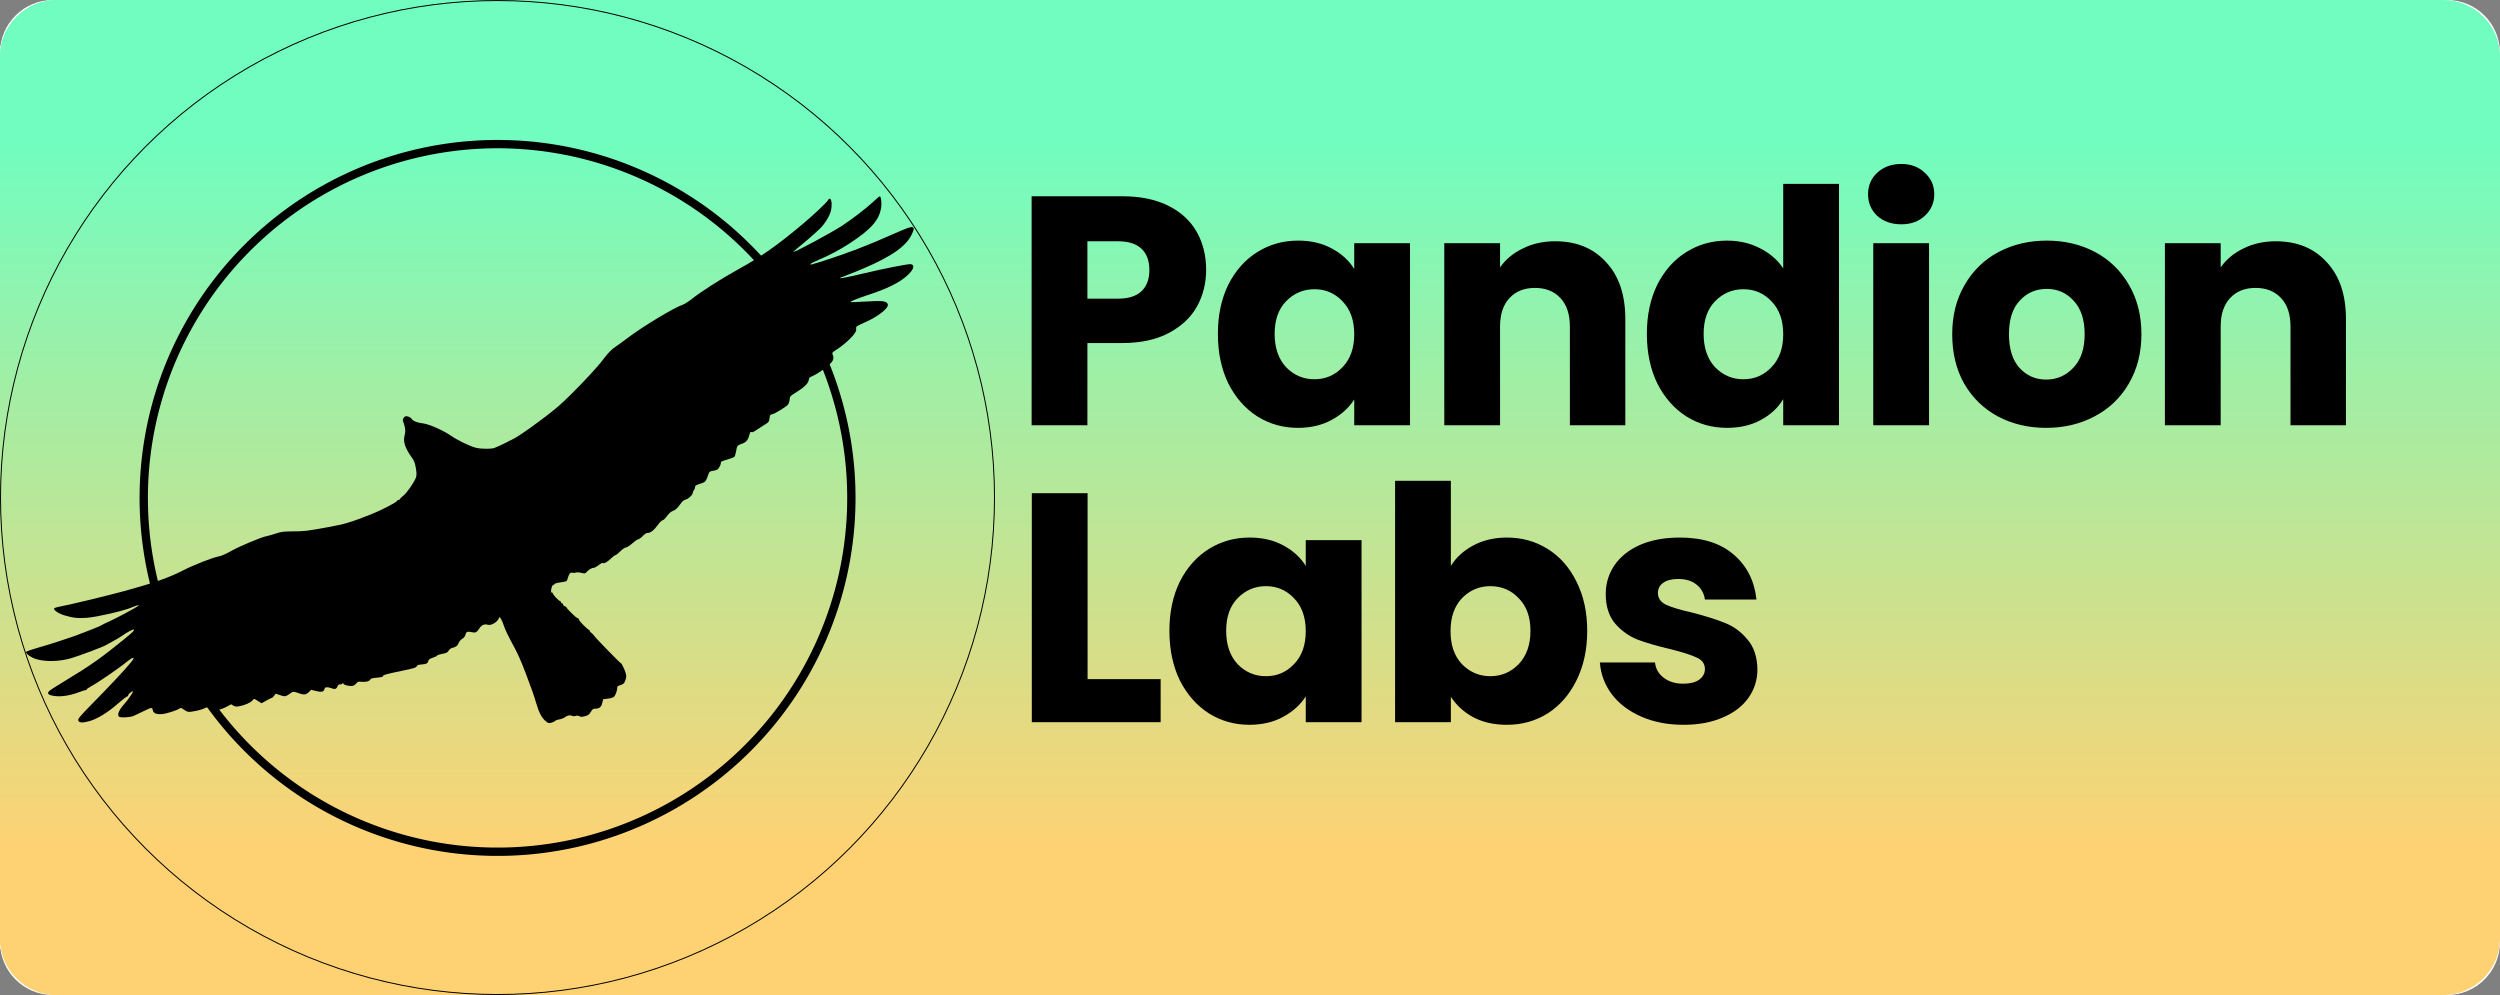<?xml version="1.0" encoding="UTF-8" standalone="no"?>
<svg
   width="3015"
   zoomAndPan="magnify"
   viewBox="0 0 3015 1200"
   height="1200"
   preserveAspectRatio="xMidYMid"
   version="1.2"
   id="svg287"
   xml:space="preserve"
   xmlns:xlink="http://www.w3.org/1999/xlink"
   xmlns="http://www.w3.org/2000/svg"
   xmlns:svg="http://www.w3.org/2000/svg"><rect x="0" y="0" width="3015" height="1200" fill="#808080" stroke="none"/><defs
     id="defs259"><linearGradient
       xlink:href="#linearGradient289"
       id="linearGradient290"
       x1="465.614"
       y1="134.989"
       x2="465.614"
       y2="788.232"
       gradientUnits="userSpaceOnUse"
       gradientTransform="matrix(5.781,0,0,1.302,-19.29,-0.643)" /><linearGradient
       id="linearGradient289"><stop
         style="stop-color:#71fdbf;stop-opacity:1;"
         offset="0"
         id="stop289" /><stop
         style="stop-color:#fed273;stop-opacity:1;"
         offset="1"
         id="stop290" /></linearGradient><linearGradient
       xlink:href="#linearGradient289"
       id="linearGradient260"
       gradientUnits="userSpaceOnUse"
       gradientTransform="matrix(1.307,0,0,1.306,-10.329,-2.535)"
       x1="465.614"
       y1="134.989"
       x2="465.614"
       y2="788.232" /><linearGradient
       xlink:href="#linearGradient289"
       id="linearGradient4"
       gradientUnits="userSpaceOnUse"
       gradientTransform="matrix(1.301,0,0,1.302,-4.341,-0.643)"
       x1="465.614"
       y1="134.989"
       x2="465.614"
       y2="788.232" /></defs><path
     id="white-background-small"
     style="display:inline;opacity:1;fill:#ffffff;stroke:none;stroke-width:0.23;stop-color:#000000;stop-opacity:1"
     d="M 85.592,0 H 1114.408 C 1161.826,0 1200,28.555 1200,64.025 V 1135.975 c 0,35.47 -38.174,64.025 -85.592,64.025 H 85.592 C 38.174,1200 0,1171.445 0,1135.975 V 64.025 C 0,28.555 38.174,0 85.592,0 Z" /><path
     id="white-background-large"
     style="display:inline;opacity:1;vector-effect:none;fill:#ffffff;stroke:none;stroke-width:2.373;stop-color:#000000;stop-opacity:1"
     d="M 64.054,0 H 2950.946 C 2986.432,0 3015,28.555 3015,64.025 V 1135.975 c 0,35.47 -28.568,64.025 -64.054,64.025 H 64.054 C 28.568,1200 0,1171.445 0,1135.975 V 64.025 C 0,28.555 28.568,0 64.054,0 Z" /><path
     id="background-gradient-large"
     style="display:inline;opacity:1;vector-effect:none;fill:url(#linearGradient290);stroke:none;stroke-width:2.058;stop-color:#000000;stop-opacity:1"
     d="M 68.695,0 H 2946.305 C 2984.362,0 3015,30.573 3015,68.55 V 1131.45 c 0,37.977 -30.638,68.55 -68.695,68.55 H 68.695 C 30.638,1200 4.412e-5,1169.427 4.412e-5,1131.45 V 68.55 C 4.412e-5,30.573 30.638,0 68.695,0 Z" /><path
     id="background-gradient-small"
     style="display:inline;opacity:1;vector-effect:none;fill:url(#linearGradient4);stroke-width:0.976;stop-color:#000000;stop-opacity:1"
     d="M 68.845,0 H 1131.155 C 1169.295,0 1200,30.573 1200,68.55 V 1131.45 c 0,37.977 -30.705,68.55 -68.845,68.55 H 68.845 C 30.705,1200 5.29e-5,1169.427 5.29e-5,1131.45 V 68.55 C 5.29e-5,30.573 30.705,0 68.845,0 Z" /><path
     id="background-logo-circle"
     style="display:inline;fill:url(#linearGradient260);stroke-width:0.98"
     d="M 1024.942,600.505 A 426.82,426.693 0 0 1 598.122,1027.198 426.82,426.693 0 0 1 171.302,600.505 426.82,426.693 0 0 1 598.122,173.812 426.82,426.693 0 0 1 1024.942,600.505 Z" /><circle
     style="display:inline;fill:none;stroke:#000000;stroke-width:1.196;stroke-opacity:1"
     id="__circle-guide"
     cx="599.992"
     cy="600.032"
     r="599.37" /><path
     style="fill:#000000;stroke-width:0.99"
     d="m 1100.337,281.052 c -6.045,14.824 -23.655,27.588 -58.816,42.627 -6.478,2.771 -14.751,6.13 -18.386,7.466 -3.634,1.335 -7.862,3.004 -9.396,3.709 -4.143,1.903 6.408,-0.03 27.28,-4.996 25.756,-6.129 54.66,-11.796 57.475,-11.269 8.255,1.545 -1.638,14.379 -17.893,23.211 -9.992,5.429 -17.009,8.31 -34.855,14.309 -13.073,4.395 -20.854,7.626 -19.922,8.273 0.261,0.181 8.509,-0.147 18.33,-0.728 18.898,-1.119 23.637,-0.738 25.866,2.077 1.08,1.364 1.061,2.34 -0.089,4.503 -2.576,4.846 -14.598,13.218 -26.093,18.169 -5.818,2.506 -10.814,5.099 -11.101,5.761 -0.287,0.662 -0.358,2.154 -0.158,3.316 0.722,4.18 -12.297,17.129 -25.551,25.414 -3.619,2.262 -3.72,2.485 -2.535,5.597 0.936,2.461 0.868,4.017 -0.284,6.46 -2.182,4.626 -17.091,15.725 -26.051,19.394 -1.717,0.703 -2.621,1.892 -2.737,3.602 -0.267,3.928 -5.246,8.994 -14.439,14.692 -8.209,5.088 -8.374,5.267 -8.703,9.416 -0.184,2.326 -1.199,5.098 -2.254,6.161 -3.232,3.254 -15.61,10.783 -18.617,11.324 -2.452,0.442 -2.899,1.053 -3.29,4.497 -0.538,4.743 -0.964,5.246 -8.009,9.478 -2.997,1.8 -7.038,4.408 -8.98,5.795 -2.548,1.82 -3.93,2.297 -4.963,1.714 -1.095,-0.619 -1.69,0.312 -2.534,3.965 -1.137,4.923 -3.637,8.11 -7.532,9.599 -7.202,2.754 -7.138,2.684 -8.224,8.952 -0.577,3.332 -1.514,6.59 -2.082,7.241 -0.568,0.65 -4.013,2.045 -7.656,3.099 -7.821,2.263 -9.107,2.944 -8.799,4.656 0.127,0.705 -0.662,2.836 -1.753,4.735 -1.743,3.034 -2.594,3.563 -7.015,4.36 -5.002,0.902 -5.041,0.936 -6.839,6.121 -2.278,6.57 -3.346,7.816 -7.864,9.167 -6.103,1.826 -7.86,2.83 -7.589,4.338 0.143,0.794 -0.46,2.478 -1.339,3.743 -0.879,1.265 -1.534,2.656 -1.456,3.092 0.383,2.127 -4.855,7.418 -8.134,8.216 -2.741,0.667 -4.392,2.099 -7.649,6.634 -3.055,4.255 -5.117,6.11 -7.801,7.019 -2.572,0.872 -4.807,2.791 -7.58,6.509 -2.163,2.9 -4.56,5.153 -5.327,5.007 -0.767,-0.146 -3.318,2.395 -5.668,5.647 -4.65,6.434 -8.96,9.797 -12.229,9.543 -1.349,-0.105 -3.366,1.167 -5.701,3.594 -1.987,2.066 -4.534,3.924 -5.659,4.128 -1.126,0.204 -4.39,2.45 -7.253,4.991 -2.864,2.541 -6.319,4.748 -7.678,4.904 -1.439,0.165 -4.218,2.068 -6.653,4.556 -2.3,2.349 -4.88,4.397 -5.733,4.551 -0.853,0.154 -3.011,1.708 -4.794,3.454 -4.743,4.644 -8.947,7.172 -10.33,6.211 -0.769,-0.534 -2.586,0.328 -5.468,2.596 -2.374,1.868 -5.191,3.328 -6.261,3.245 -1.961,-0.152 -6.373,2.667 -8.68,5.546 -1.043,1.302 -2.012,1.366 -5.943,0.393 -2.583,-0.639 -5.548,-0.778 -6.588,-0.308 -1.041,0.47 -2.552,0.594 -3.357,0.277 -2.647,-1.043 -4.651,0.834 -5.997,5.619 -1.306,4.643 -1.391,4.72 -5.987,5.388 -12.328,1.792 -9.132,2.194 -10.916,3.244 -3.024,1.78 -2.078,1.396 -2.678,3.156 -1.315,3.854 -1.14,7.223 0.723,6.51 0.102,-0.039 0.551,0.28 0.511,0.343 -0.748,1.165 6.392,8.959 8.936,9.935 0.797,0.306 1.288,0.962 1.092,1.459 -0.196,0.497 0.374,1.042 1.267,1.212 0.893,0.17 1.443,0.766 1.222,1.326 -0.22,0.559 0.719,1.534 2.087,2.166 1.369,0.632 2.375,1.423 2.236,1.758 -0.297,0.717 11.644,12.579 12.565,12.278 0.194,-0.063 1.826,0.821 1.809,0.893 0.25,1.352 0.847,2.748 5.455,7.439 3.403,3.464 6.613,6.221 7.134,6.128 0.521,-0.094 0.779,0.256 0.573,0.776 -0.205,0.521 0.872,1.883 2.393,3.028 1.522,1.145 2.65,2.249 2.507,2.454 -0.42,0.604 31.282,33.243 33.196,34.176 0.507,0.247 0.884,0.632 0.838,0.855 -0.046,0.223 0.583,1.513 1.397,2.866 0.814,1.353 2.159,4.578 2.988,7.165 1.249,3.897 1.244,5.464 -0.029,9.131 -1.476,4.252 -2.509,5.146 -7.763,6.712 -1.34,0.399 -2.293,1.357 -2.172,2.182 0.383,2.609 -1.997,9.526 -3.866,11.232 -1.128,1.03 -3.955,1.919 -7.463,2.348 l -5.648,0.69 -1.123,4.619 c -1.204,4.952 -3.6,6.821 -8.677,6.767 -2.197,-0.023 -3.188,0.734 -5.071,3.874 -1.941,3.238 -3.144,4.124 -7.058,5.201 -3.466,0.953 -5.257,0.961 -6.753,0.029 -1.225,-0.764 -2.984,-0.903 -4.42,-0.351 -1.312,0.504 -3.258,0.472 -4.325,-0.071 -2.557,-1.302 -5.544,-0.741 -8.601,1.616 -1.367,1.054 -4.378,2.218 -6.689,2.586 -2.312,0.369 -4.672,1.222 -5.245,1.897 -0.573,0.675 -2.634,1.656 -4.579,2.179 -3.117,0.838 -3.973,0.568 -7.206,-2.273 -4.51,-3.963 -7.576,-9.899 -10.945,-21.188 -3.12,-10.455 -5.2,-16.381 -12.64,-36.015 -6.528,-17.227 -9.942,-24.674 -18.11,-39.497 -3.19,-5.789 -6.81,-13.59 -8.044,-17.335 -1.235,-3.745 -2.944,-7.818 -3.798,-9.051 l -1.553,-2.241 -1.798,3.129 c -2.234,3.889 -8.952,7.412 -12.155,6.375 -4.015,-1.3 -7.654,0.074 -10.125,3.824 -3.527,5.352 -4.824,6.074 -9.18,5.111 -5.53,-1.222 -7.155,-0.639 -7.913,2.839 -0.431,1.977 -1.854,3.807 -4.005,5.152 -1.835,1.147 -3.758,3.387 -4.274,4.979 -1.01,3.118 -3.695,5.177 -7.686,5.896 -1.42,0.256 -3.294,1.682 -4.325,3.294 -1.551,2.423 -2.683,2.998 -7.658,3.894 -3.211,0.578 -6.024,1.524 -6.252,2.103 -0.228,0.578 -2.574,1.743 -5.214,2.589 -3.721,1.192 -4.937,2.076 -5.411,3.936 -0.749,2.94 -2.597,3.859 -8.55,4.252 -3.618,0.239 -4.792,0.71 -5.527,2.217 -0.807,1.656 -3.213,2.381 -17.859,5.387 -18.695,3.836 -23.169,5.135 -22.897,6.645 0.121,0.67 -2.269,1.222 -7.05,1.628 -5.984,0.508 -7.407,0.923 -8.245,2.405 -1.171,2.071 -5.417,3.035 -11.058,2.511 -3.467,-0.322 -4.163,-0.074 -5.735,2.044 -0.984,1.326 -2.959,2.621 -4.388,2.879 -4.009,0.722 -10.958,-1.032 -11.304,-2.853 -0.24,-1.267 -0.427,-1.293 -0.903,-0.124 -0.37,0.907 -1.419,1.367 -2.732,1.197 -1.587,-0.206 -2.435,0.434 -3.313,2.501 -1.421,3.343 -3.217,3.791 -7.912,1.974 -4.226,-1.635 -7.341,-1.264 -7.759,0.926 -0.681,3.57 -3.397,4.31 -9.894,2.696 l -6.237,-1.55 -2.518,2.576 c -3.151,3.224 -6.079,3.779 -10.871,2.062 -8.255,-2.958 -8.109,-2.959 -12.288,0.08 -4.986,3.626 -5.892,3.752 -11.973,1.66 l -5.027,-1.729 -1.827,2.46 c -1.005,1.353 -2.345,2.554 -2.978,2.668 -0.633,0.114 -3.652,1.61 -6.709,3.325 l -5.557,3.117 -2.977,-1.832 c -1.637,-1.008 -3.703,-2.292 -4.592,-2.854 -1.34,-0.848 -1.91,-0.635 -3.343,1.247 -1.971,2.588 -9.534,5.907 -16.19,7.105 -3.224,0.58 -5.237,0.348 -7.022,-0.811 l -2.502,-1.625 -5.763,3.113 c -3.17,1.712 -8.291,3.568 -11.381,4.125 -5.131,0.924 -5.871,0.785 -8.545,-1.601 -2.732,-2.437 -3.136,-2.504 -6.038,-0.987 -3.231,1.688 -9.851,3.413 -16.839,4.387 -3.259,0.454 -4.858,-0.005 -8.099,-2.327 -3.279,-2.349 -4.349,-2.65 -5.686,-1.599 -2.866,2.253 -16.132,6.432 -21.431,6.752 -6.774,0.409 -10.123,-1.078 -10.792,-4.791 -0.647,-3.593 -1.322,-3.503 -11.7,1.558 -4.374,2.133 -9.42,4.531 -11.214,5.329 -4.159,1.85 -15.609,2.552 -17.719,1.086 -2.576,-1.789 -0.288,-7.997 5.197,-14.098 6.232,-6.932 12.972,-16.972 11.171,-16.639 -1.984,0.366 -6.334,4.658 -5.387,5.315 0.427,0.296 -0.055,0.689 -1.07,0.871 -1.015,0.183 -6.372,4.326 -11.904,9.208 -11.656,10.286 -24.796,18.26 -34.243,20.781 -8.389,2.239 -12.47,1.85 -13.026,-1.241 -0.341,-1.895 2.576,-5.353 16.173,-19.169 22.372,-22.731 42.415,-44.169 47.537,-50.845 3.333,-4.344 3.801,-5.427 2.241,-5.182 -1.085,0.17 -3.74,1.773 -5.9,3.562 -10.332,8.557 -35.852,26.108 -45.434,31.245 -2.65,1.421 -4.741,3.013 -4.647,3.537 0.095,0.525 -0.251,0.787 -0.768,0.583 -0.517,-0.204 -4.21,0.887 -8.206,2.424 -10.67,4.104 -21.788,5.803 -29.917,4.574 -7.501,-1.135 -9.209,-2.978 -5.774,-6.231 1.182,-1.119 10.12,-6.817 19.861,-12.66 28.379,-17.025 43.396,-27.611 69.768,-49.182 10.683,-8.738 13.18,-11.218 12.071,-11.988 -0.923,-0.641 -7.667,2.976 -14.801,7.94 -2.465,1.715 -7.381,4.627 -10.924,6.47 -3.543,1.843 -7.252,3.878 -8.244,4.521 -2.833,1.84 -30.968,12.427 -41.001,15.429 -14.313,4.282 -31.037,4.773 -42.792,1.256 -6.122,-1.832 -13.27,-7.024 -12.062,-8.762 0.437,-0.628 6.965,-2.897 14.507,-5.041 7.542,-2.145 17.987,-5.346 23.209,-7.114 5.223,-1.768 12.49,-4.192 16.15,-5.386 3.66,-1.195 10.879,-3.858 16.043,-5.919 5.164,-2.061 11.504,-4.55 14.088,-5.532 2.584,-0.982 5.722,-2.42 6.973,-3.195 1.251,-0.775 5.836,-3.004 10.19,-4.954 7.89,-3.533 31.453,-16.193 33.953,-18.241 2.092,-1.715 -1.707,-0.786 -8.194,2.004 -9.148,3.934 -41.551,11.403 -53.296,12.285 -11.181,0.839 -16.714,0.265 -27.137,-2.817 -7.493,-2.216 -13.962,-6.564 -12.626,-8.487 0.427,-0.615 3.12,-1.521 5.984,-2.014 10.41,-1.793 58.842,-13.453 79.42,-19.119 35.323,-9.728 53.38,-16.104 70.157,-24.773 11.88,-6.139 35.309,-15.365 42.14,-16.596 3.741,-0.674 8.576,-2.75 15.749,-6.763 10.536,-5.895 36.377,-16.708 42.611,-17.83 1.889,-0.34 6.877,-1.757 11.083,-3.149 6.674,-2.209 9.184,-2.544 19.707,-2.631 15.5,-0.129 16.959,-0.297 41.904,-4.822 21.87,-3.967 28.031,-5.786 53.515,-15.795 11.812,-4.639 30.813,-14.504 31.139,-16.166 0.096,-0.491 1.016,-1.044 2.043,-1.229 1.028,-0.185 1.802,-0.706 1.72,-1.158 -0.081,-0.452 1.683,-2.222 3.92,-3.934 4.244,-3.247 13.477,-16.679 15.321,-22.289 0.731,-2.225 0.633,-5.705 -0.313,-11.048 -1.15,-6.498 -1.989,-8.648 -5.025,-12.877 -8.365,-11.653 -10.728,-19.483 -8.278,-27.426 1.119,-3.626 0.577,-8.716 -1.529,-14.379 -1.171,-3.149 -1.124,-4.141 0.287,-5.969 1.49,-1.931 2.08,-2.108 4.949,-1.483 1.792,0.39 3.833,1.667 4.537,2.837 1.595,2.651 6.78,4.743 13.604,5.489 7.302,0.799 24.307,8.306 34.066,15.039 8.082,5.576 23.306,12.877 30.179,14.473 6.083,1.412 18.108,1.5 21.812,0.158 3.521,-1.275 15.289,-6.813 17.818,-8.384 0.747,-0.464 2.174,-1.159 3.172,-1.544 7.031,-2.711 38.322,-25.145 56.337,-40.391 7.324,-6.198 24.542,-23.342 37.331,-37.171 9.458,-10.227 12.545,-13.836 18.338,-21.441 4.573,-6.003 8.437,-9.838 13.234,-13.134 3.727,-2.561 10.56,-7.533 15.185,-11.05 17.38,-13.216 56.007,-36.509 65.43,-39.456 2.166,-0.677 7.165,-3.804 11.108,-6.949 11.249,-8.97 35.694,-24.594 55.909,-35.734 28.117,-15.495 46.946,-28.704 77.917,-54.663 13.246,-11.102 28.786,-25.74 30.45,-28.683 3.27,-5.781 5.851,1.347 4.058,11.204 -1.24,6.816 -7.365,16.994 -14.06,23.367 -6.441,6.131 -19.131,17.135 -26.344,22.846 -3.391,2.685 -5.682,4.806 -5.09,4.714 3.763,-0.585 44.38,-22.402 58.18,-31.252 11.1,-7.118 30.538,-22.034 38.166,-29.287 3.621,-3.444 7.061,-6.347 7.644,-6.452 1.605,-0.289 2.678,7.549 1.824,13.326 -2.248,15.22 -12.025,26.39 -37.846,43.241 -11.751,7.669 -23.609,14.033 -36.042,19.344 -5.77,2.465 -10.835,4.967 -11.254,5.559 -1.067,1.507 0.235,1.189 16.949,-4.15 28.17,-8.997 51.243,-17.869 81.763,-31.437 17.277,-7.681 22.589,-9.545 24.375,-8.553 1.925,1.069 1.906,1.445 -0.337,6.947 z"
     id="pandion-bird" /><path
     id="circle261-2"
     style="display:inline;fill:none;stroke:#000000;stroke-width:10.04;stroke-linecap:round"
     d="M 174.39,570.839 A 426.697,426.697 0 0 1 629.487,174.824 426.697,426.697 0 0 1 1025.752,629.703 426.697,426.697 0 0 1 571.09,1026.216 426.697,426.697 0 0 1 174.326,571.773" /><g
     id="pandion-text"
     transform="matrix(4.826,0,0,4.826,-3499.505,-599.335)"><path
       d="m 1051.138,191.654 q 0,4.972 -2.282,9.13 -2.283,4.076 -7.01,6.603 -4.728,2.527 -11.738,2.527 h -8.641 v 20.542 h -13.939 v -57.224 h 22.58 q 6.847,0 11.575,2.364 4.728,2.364 7.092,6.521 2.364,4.157 2.364,9.537 z m -22.091,7.173 q 3.994,0 5.951,-1.875 1.956,-1.875 1.956,-5.299 0,-3.424 -1.956,-5.299 -1.956,-1.875 -5.951,-1.875 h -7.581 v 14.347 z m 25.029,8.804 q 0,-7.01 2.608,-12.309 2.69,-5.299 7.255,-8.152 4.565,-2.853 10.19,-2.853 4.809,0 8.396,1.956 3.668,1.956 5.625,5.136 v -6.44 h 13.939 v 45.486 h -13.939 v -6.44 q -2.038,3.179 -5.706,5.136 -3.587,1.956 -8.396,1.956 -5.543,0 -10.108,-2.853 -4.565,-2.935 -7.255,-8.233 -2.608,-5.38 -2.608,-12.39 z m 34.074,0.082 q 0,-5.217 -2.935,-8.233 -2.853,-3.016 -7.01,-3.016 -4.157,0 -7.092,3.016 -2.853,2.935 -2.853,8.152 0,5.217 2.853,8.315 2.935,3.016 7.092,3.016 4.157,0 7.01,-3.016 2.935,-3.016 2.935,-8.233 z m 50.217,-23.232 q 7.989,0 12.716,5.217 4.809,5.136 4.809,14.184 v 26.574 h -13.858 V 205.756 q 0,-4.565 -2.364,-7.092 -2.364,-2.527 -6.358,-2.527 -3.994,0 -6.358,2.527 -2.364,2.527 -2.364,7.092 v 24.699 h -13.939 v -45.486 h 13.939 v 6.032 q 2.119,-3.016 5.706,-4.728 3.587,-1.793 8.07,-1.793 z m 22.909,23.151 q 0,-7.01 2.608,-12.309 2.69,-5.299 7.255,-8.152 4.565,-2.853 10.19,-2.853 4.483,0 8.152,1.875 3.75,1.875 5.869,5.054 v -21.113 h 13.939 v 60.322 h -13.939 v -6.521 q -1.956,3.261 -5.625,5.217 -3.587,1.956 -8.396,1.956 -5.625,0 -10.19,-2.853 -4.565,-2.935 -7.255,-8.233 -2.608,-5.38 -2.608,-12.39 z m 34.074,0.082 q 0,-5.217 -2.935,-8.233 -2.853,-3.016 -7.01,-3.016 -4.157,0 -7.092,3.016 -2.853,2.935 -2.853,8.152 0,5.217 2.853,8.315 2.935,3.016 7.092,3.016 4.157,0 7.01,-3.016 2.935,-3.016 2.935,-8.233 z m 29.512,-27.471 q -3.668,0 -6.032,-2.119 -2.283,-2.201 -2.283,-5.38 0,-3.261 2.283,-5.38 2.364,-2.201 6.032,-2.201 3.587,0 5.869,2.201 2.364,2.119 2.364,5.38 0,3.179 -2.364,5.38 -2.282,2.119 -5.869,2.119 z m 6.929,4.728 v 45.486 h -13.939 v -45.486 z m 29.267,46.138 q -6.684,0 -12.064,-2.853 -5.299,-2.853 -8.396,-8.152 -3.016,-5.299 -3.016,-12.39 0,-7.01 3.098,-12.309 3.098,-5.38 8.478,-8.233 5.38,-2.853 12.064,-2.853 6.684,0 12.064,2.853 5.38,2.853 8.478,8.233 3.098,5.299 3.098,12.309 0,7.01 -3.179,12.39 -3.098,5.299 -8.559,8.152 -5.38,2.853 -12.064,2.853 z m 0,-12.064 q 3.994,0 6.766,-2.935 2.853,-2.935 2.853,-8.396 0,-5.462 -2.772,-8.396 -2.69,-2.935 -6.684,-2.935 -4.076,0 -6.766,2.935 -2.69,2.853 -2.69,8.396 0,5.462 2.608,8.396 2.69,2.935 6.684,2.935 z m 57.39,-34.563 q 7.989,0 12.716,5.217 4.809,5.136 4.809,14.184 v 26.574 h -13.858 V 205.756 q 0,-4.565 -2.364,-7.092 -2.364,-2.527 -6.358,-2.527 -3.994,0 -6.358,2.527 -2.364,2.527 -2.364,7.092 v 24.699 h -13.939 v -45.486 h 13.939 v 6.032 q 2.119,-3.016 5.706,-4.728 3.587,-1.793 8.07,-1.793 z"
       id="text3"
       style="font-weight:bold;font-size:81.516px;line-height:17.605px;font-family:Poppins;-inkscape-font-specification:'Poppins, Bold';letter-spacing:-1.546px;stroke-width:6.602;stroke-linecap:round"
       transform="translate(-24.594)"
       aria-label="Pandion" /><path
       d="m 1021.514,293.9 h 18.26 v 10.76 h -32.199 v -57.224 h 13.939 z m 20.447,-12.064 q 0,-7.01 2.609,-12.309 2.69,-5.299 7.255,-8.152 4.565,-2.853 10.19,-2.853 4.809,0 8.396,1.956 3.668,1.956 5.625,5.136 v -6.44 h 13.939 v 45.486 h -13.939 v -6.44 q -2.038,3.179 -5.706,5.136 -3.587,1.956 -8.396,1.956 -5.543,0 -10.108,-2.853 -4.565,-2.935 -7.255,-8.233 -2.609,-5.38 -2.609,-12.39 z m 34.074,0.082 q 0,-5.217 -2.934,-8.233 -2.853,-3.016 -7.01,-3.016 -4.157,0 -7.092,3.016 -2.853,2.935 -2.853,8.152 0,5.217 2.853,8.315 2.935,3.016 7.092,3.016 4.157,0 7.01,-3.016 2.934,-3.016 2.934,-8.233 z m 36.261,-16.303 q 1.956,-3.179 5.625,-5.136 3.668,-1.956 8.396,-1.956 5.625,0 10.19,2.853 4.565,2.853 7.173,8.152 2.69,5.299 2.69,12.309 0,7.01 -2.69,12.39 -2.608,5.299 -7.173,8.233 -4.565,2.853 -10.19,2.853 -4.809,0 -8.396,-1.875 -3.587,-1.956 -5.625,-5.136 v 6.358 h -13.939 v -60.322 h 13.939 z m 19.89,16.222 q 0,-5.217 -2.935,-8.152 -2.853,-3.016 -7.092,-3.016 -4.157,0 -7.092,3.016 -2.853,3.016 -2.853,8.233 0,5.217 2.853,8.233 2.935,3.016 7.092,3.016 4.157,0 7.092,-3.016 2.935,-3.098 2.935,-8.315 z m 38.299,23.477 q -5.951,0 -10.597,-2.038 -4.646,-2.038 -7.337,-5.543 -2.69,-3.587 -3.016,-7.989 h 13.776 q 0.245,2.364 2.201,3.831 1.956,1.467 4.809,1.467 2.608,0 3.994,-0.978 1.467,-1.06 1.467,-2.69 0,-1.956 -2.038,-2.853 -2.038,-0.978 -6.603,-2.119 -4.891,-1.141 -8.152,-2.364 -3.261,-1.304 -5.625,-3.994 -2.364,-2.772 -2.364,-7.418 0,-3.913 2.119,-7.092 2.201,-3.261 6.358,-5.136 4.239,-1.875 10.026,-1.875 8.559,0 13.45,4.239 4.973,4.239 5.706,11.249 h -12.88 q -0.326,-2.364 -2.119,-3.75 -1.712,-1.386 -4.565,-1.386 -2.446,0 -3.75,0.978 -1.304,0.897 -1.304,2.527 0,1.956 2.038,2.935 2.119,0.978 6.521,1.956 5.054,1.304 8.233,2.609 3.179,1.223 5.543,4.076 2.445,2.772 2.527,7.499 0,3.994 -2.282,7.173 -2.201,3.098 -6.44,4.891 -4.157,1.793 -9.7,1.793 z"
       id="text4"
       style="font-weight:bold;font-size:81.516px;line-height:17.605px;font-family:Poppins;-inkscape-font-specification:'Poppins, Bold';letter-spacing:-1.725px;stroke-width:6.602;stroke-linecap:round"
       transform="translate(-24.594)"
       aria-label="Labs" /></g></svg>
